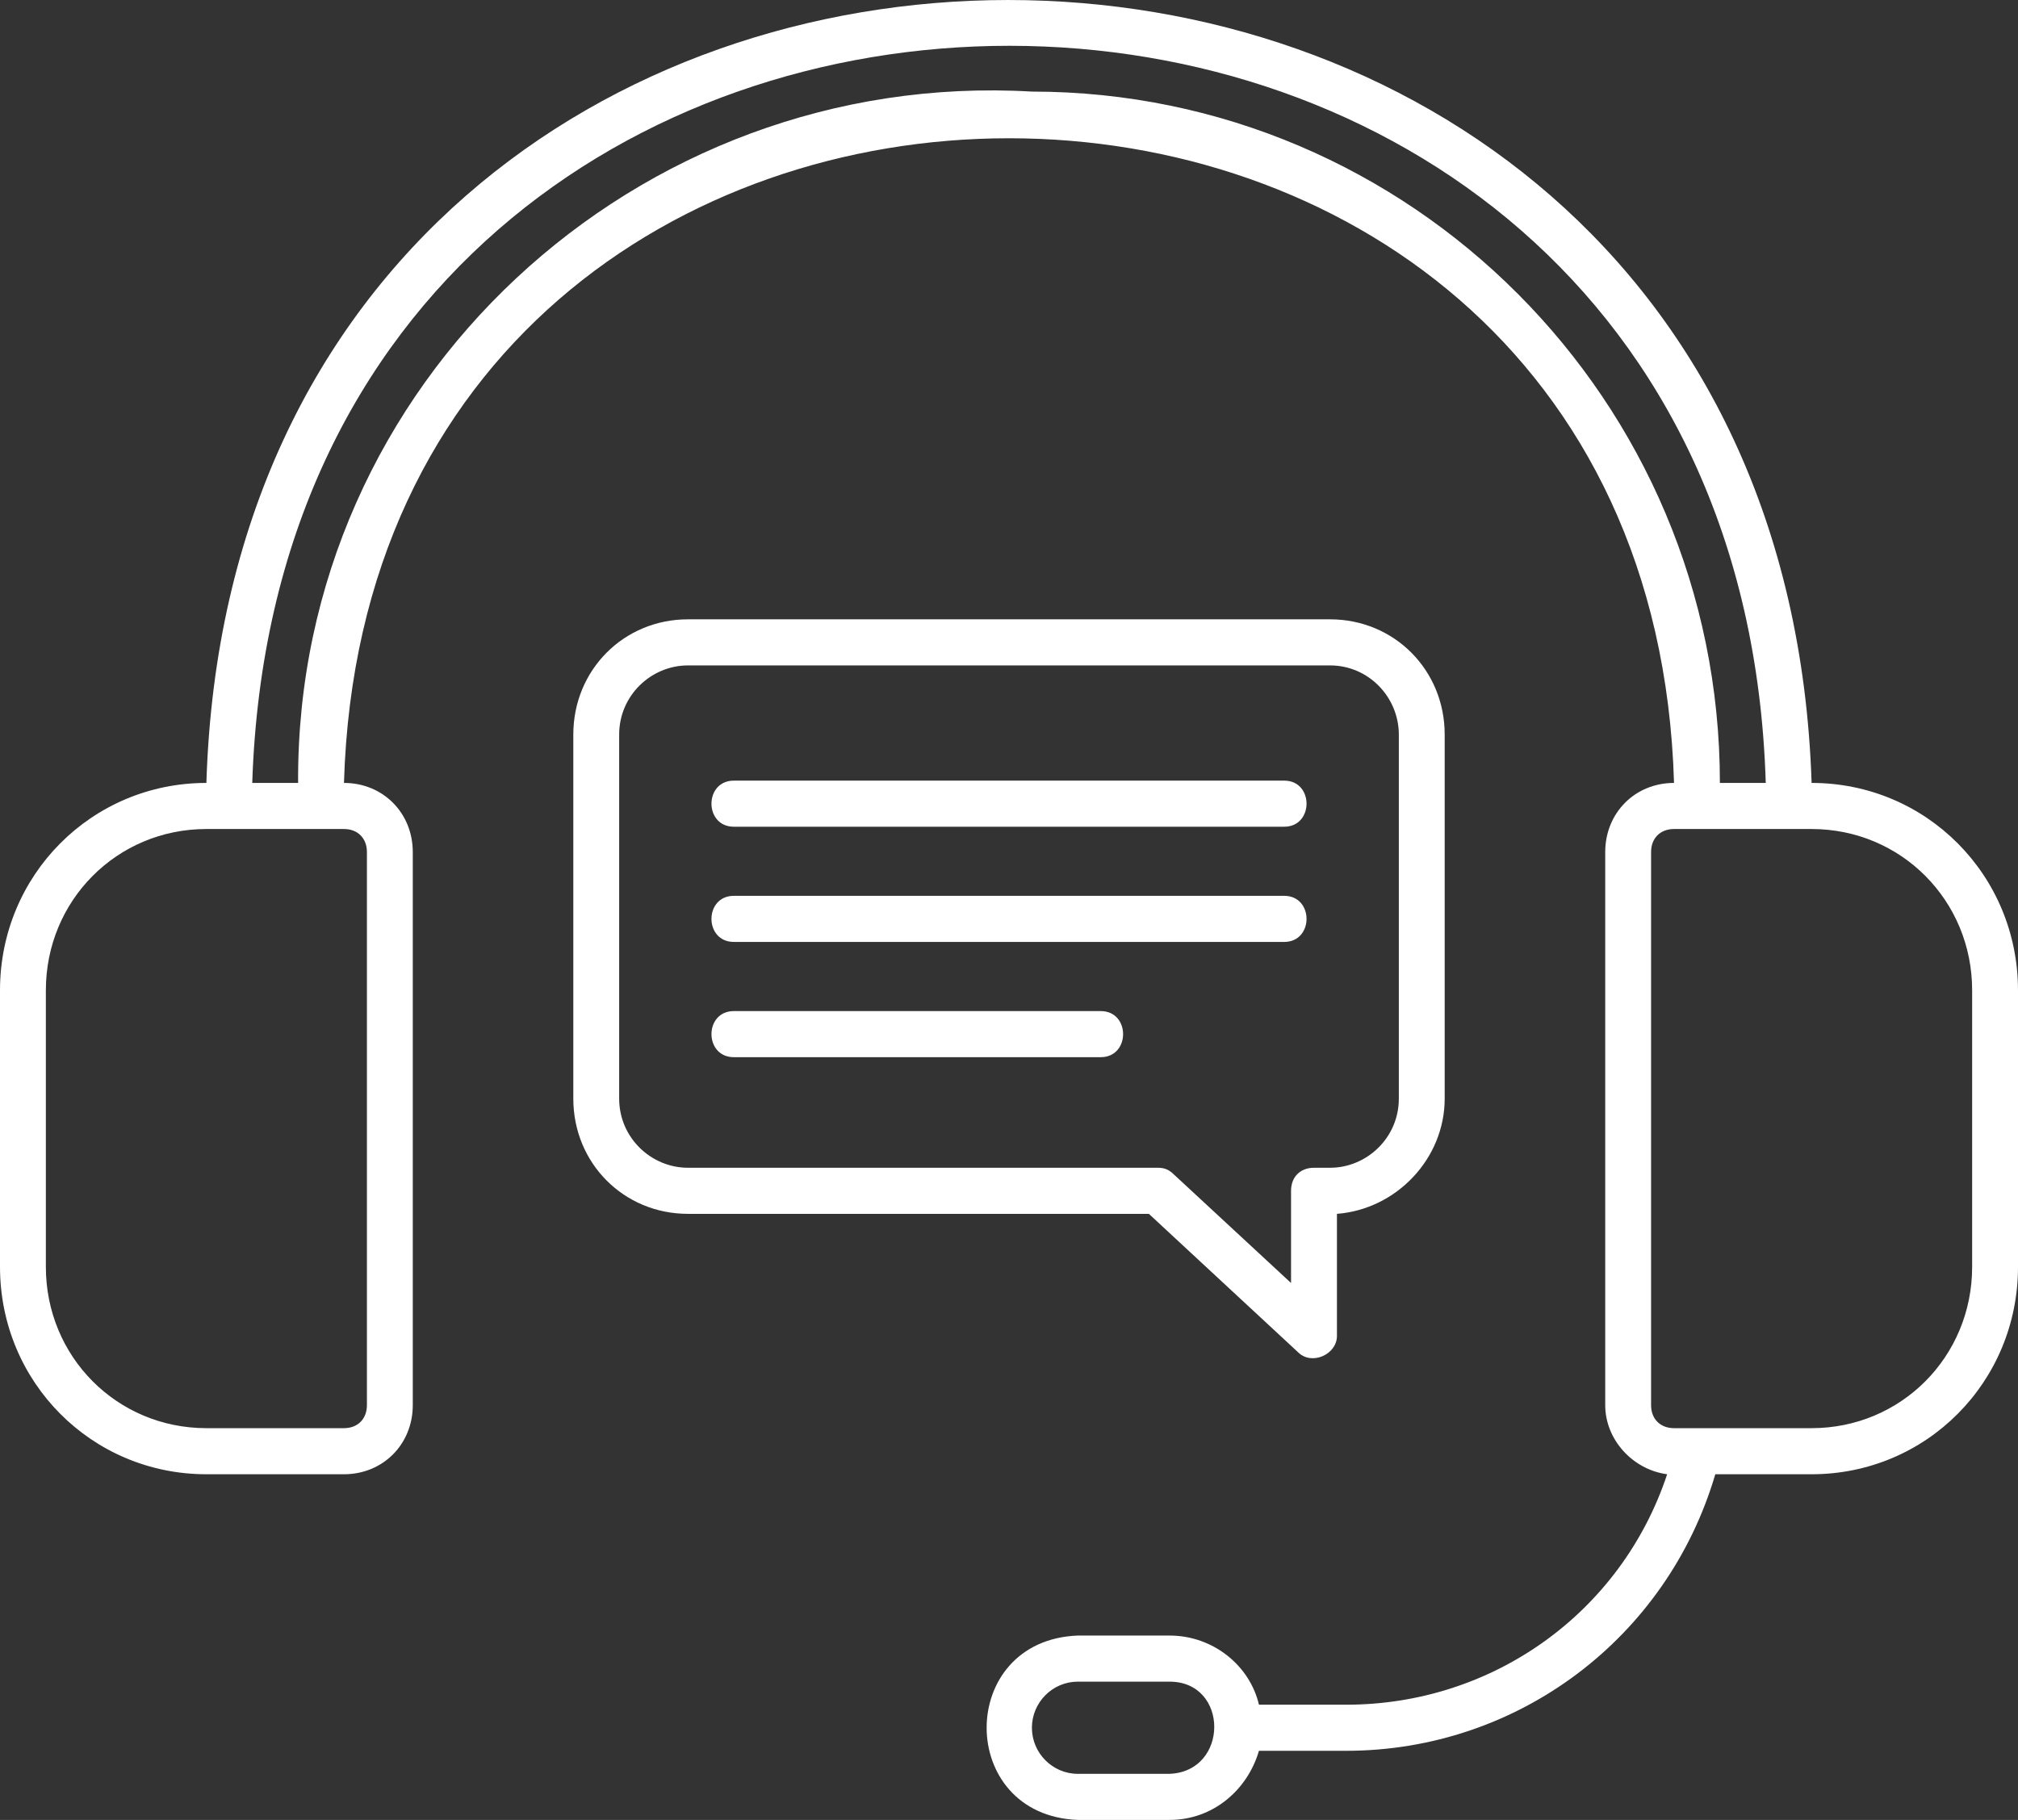 <svg width="51" height="46" viewBox="0 0 51 46" fill="none" xmlns="http://www.w3.org/2000/svg">
<rect x="0" y="0" width="51" height="46" fill="#333333" stroke="none"/>
<path d="M45.784 19.789C44.915 -6.596 6.027 -6.596 5.216 19.789C2.318 19.789 0 22.119 0 25.031V32.021C0 34.933 2.318 37.263 5.216 37.263H8.693C9.678 37.263 10.432 36.506 10.432 35.516V21.537C10.432 20.546 9.678 19.789 8.693 19.789C9.331 -1.937 41.669 -1.937 42.307 19.789C41.322 19.789 40.568 20.546 40.568 21.537V35.516C40.568 36.389 41.264 37.147 42.133 37.263C40.974 40.758 37.728 43.088 34.019 43.088H31.817C31.585 42.097 30.658 41.34 29.557 41.34H27.239C24.167 41.457 24.167 45.883 27.239 46H29.557C30.658 46 31.527 45.243 31.817 44.253H34.019C38.366 44.253 42.133 41.398 43.35 37.263H45.784C48.682 37.263 51 34.933 51 32.021V25.031C51 22.119 48.682 19.789 45.784 19.789ZM29.557 44.835H27.239C26.601 44.835 26.079 44.311 26.079 43.67C26.079 43.029 26.601 42.505 27.239 42.505H29.557C31.064 42.505 31.064 44.777 29.557 44.835ZM9.273 21.537V35.516C9.273 35.865 9.041 36.098 8.693 36.098H5.216C2.956 36.098 1.159 34.292 1.159 32.021V25.031C1.159 22.76 2.956 20.954 5.216 20.954H8.693C9.041 20.954 9.273 21.187 9.273 21.537ZM26.079 2.315C16.111 1.733 7.476 9.654 7.534 19.789H6.375C7.186 -5.082 43.872 -5.024 44.625 19.789H43.466C43.466 10.12 35.642 2.315 26.079 2.315ZM49.841 32.021C49.841 34.292 48.044 36.098 45.784 36.098H42.307C41.959 36.098 41.727 35.865 41.727 35.516V21.537C41.727 21.187 41.959 20.954 42.307 20.954H45.784C48.044 20.954 49.841 22.76 49.841 25.031V32.021Z" fill="white"/>
<path d="M32.802 34.176C33.15 34.526 33.788 34.234 33.788 33.768V30.681C35.294 30.565 36.511 29.283 36.511 27.769V18.566C36.511 16.935 35.236 15.654 33.614 15.654H17.386C15.764 15.654 14.489 16.935 14.489 18.566V27.769C14.489 29.4 15.764 30.681 17.386 30.681H29.035L32.802 34.176ZM15.648 27.769V18.566C15.648 17.576 16.459 16.819 17.386 16.819H33.614C34.599 16.819 35.352 17.634 35.352 18.566V27.769C35.352 28.759 34.541 29.516 33.614 29.516H33.208C32.86 29.516 32.628 29.749 32.628 30.099V32.429L29.673 29.691C29.557 29.575 29.441 29.516 29.267 29.516H17.386C16.459 29.516 15.648 28.759 15.648 27.769Z" fill="white"/>
<path d="M18.546 20.896H32.455C33.208 20.896 33.208 19.731 32.455 19.731H18.546C17.792 19.731 17.792 20.896 18.546 20.896Z" fill="white"/>
<path d="M18.546 23.808H32.455C33.208 23.808 33.208 22.643 32.455 22.643H18.546C17.792 22.643 17.792 23.808 18.546 23.808Z" fill="white"/>
<path d="M27.818 25.556H18.546C17.792 25.556 17.792 26.721 18.546 26.721H27.818C28.572 26.721 28.572 25.556 27.818 25.556Z" fill="white"/>
</svg>
